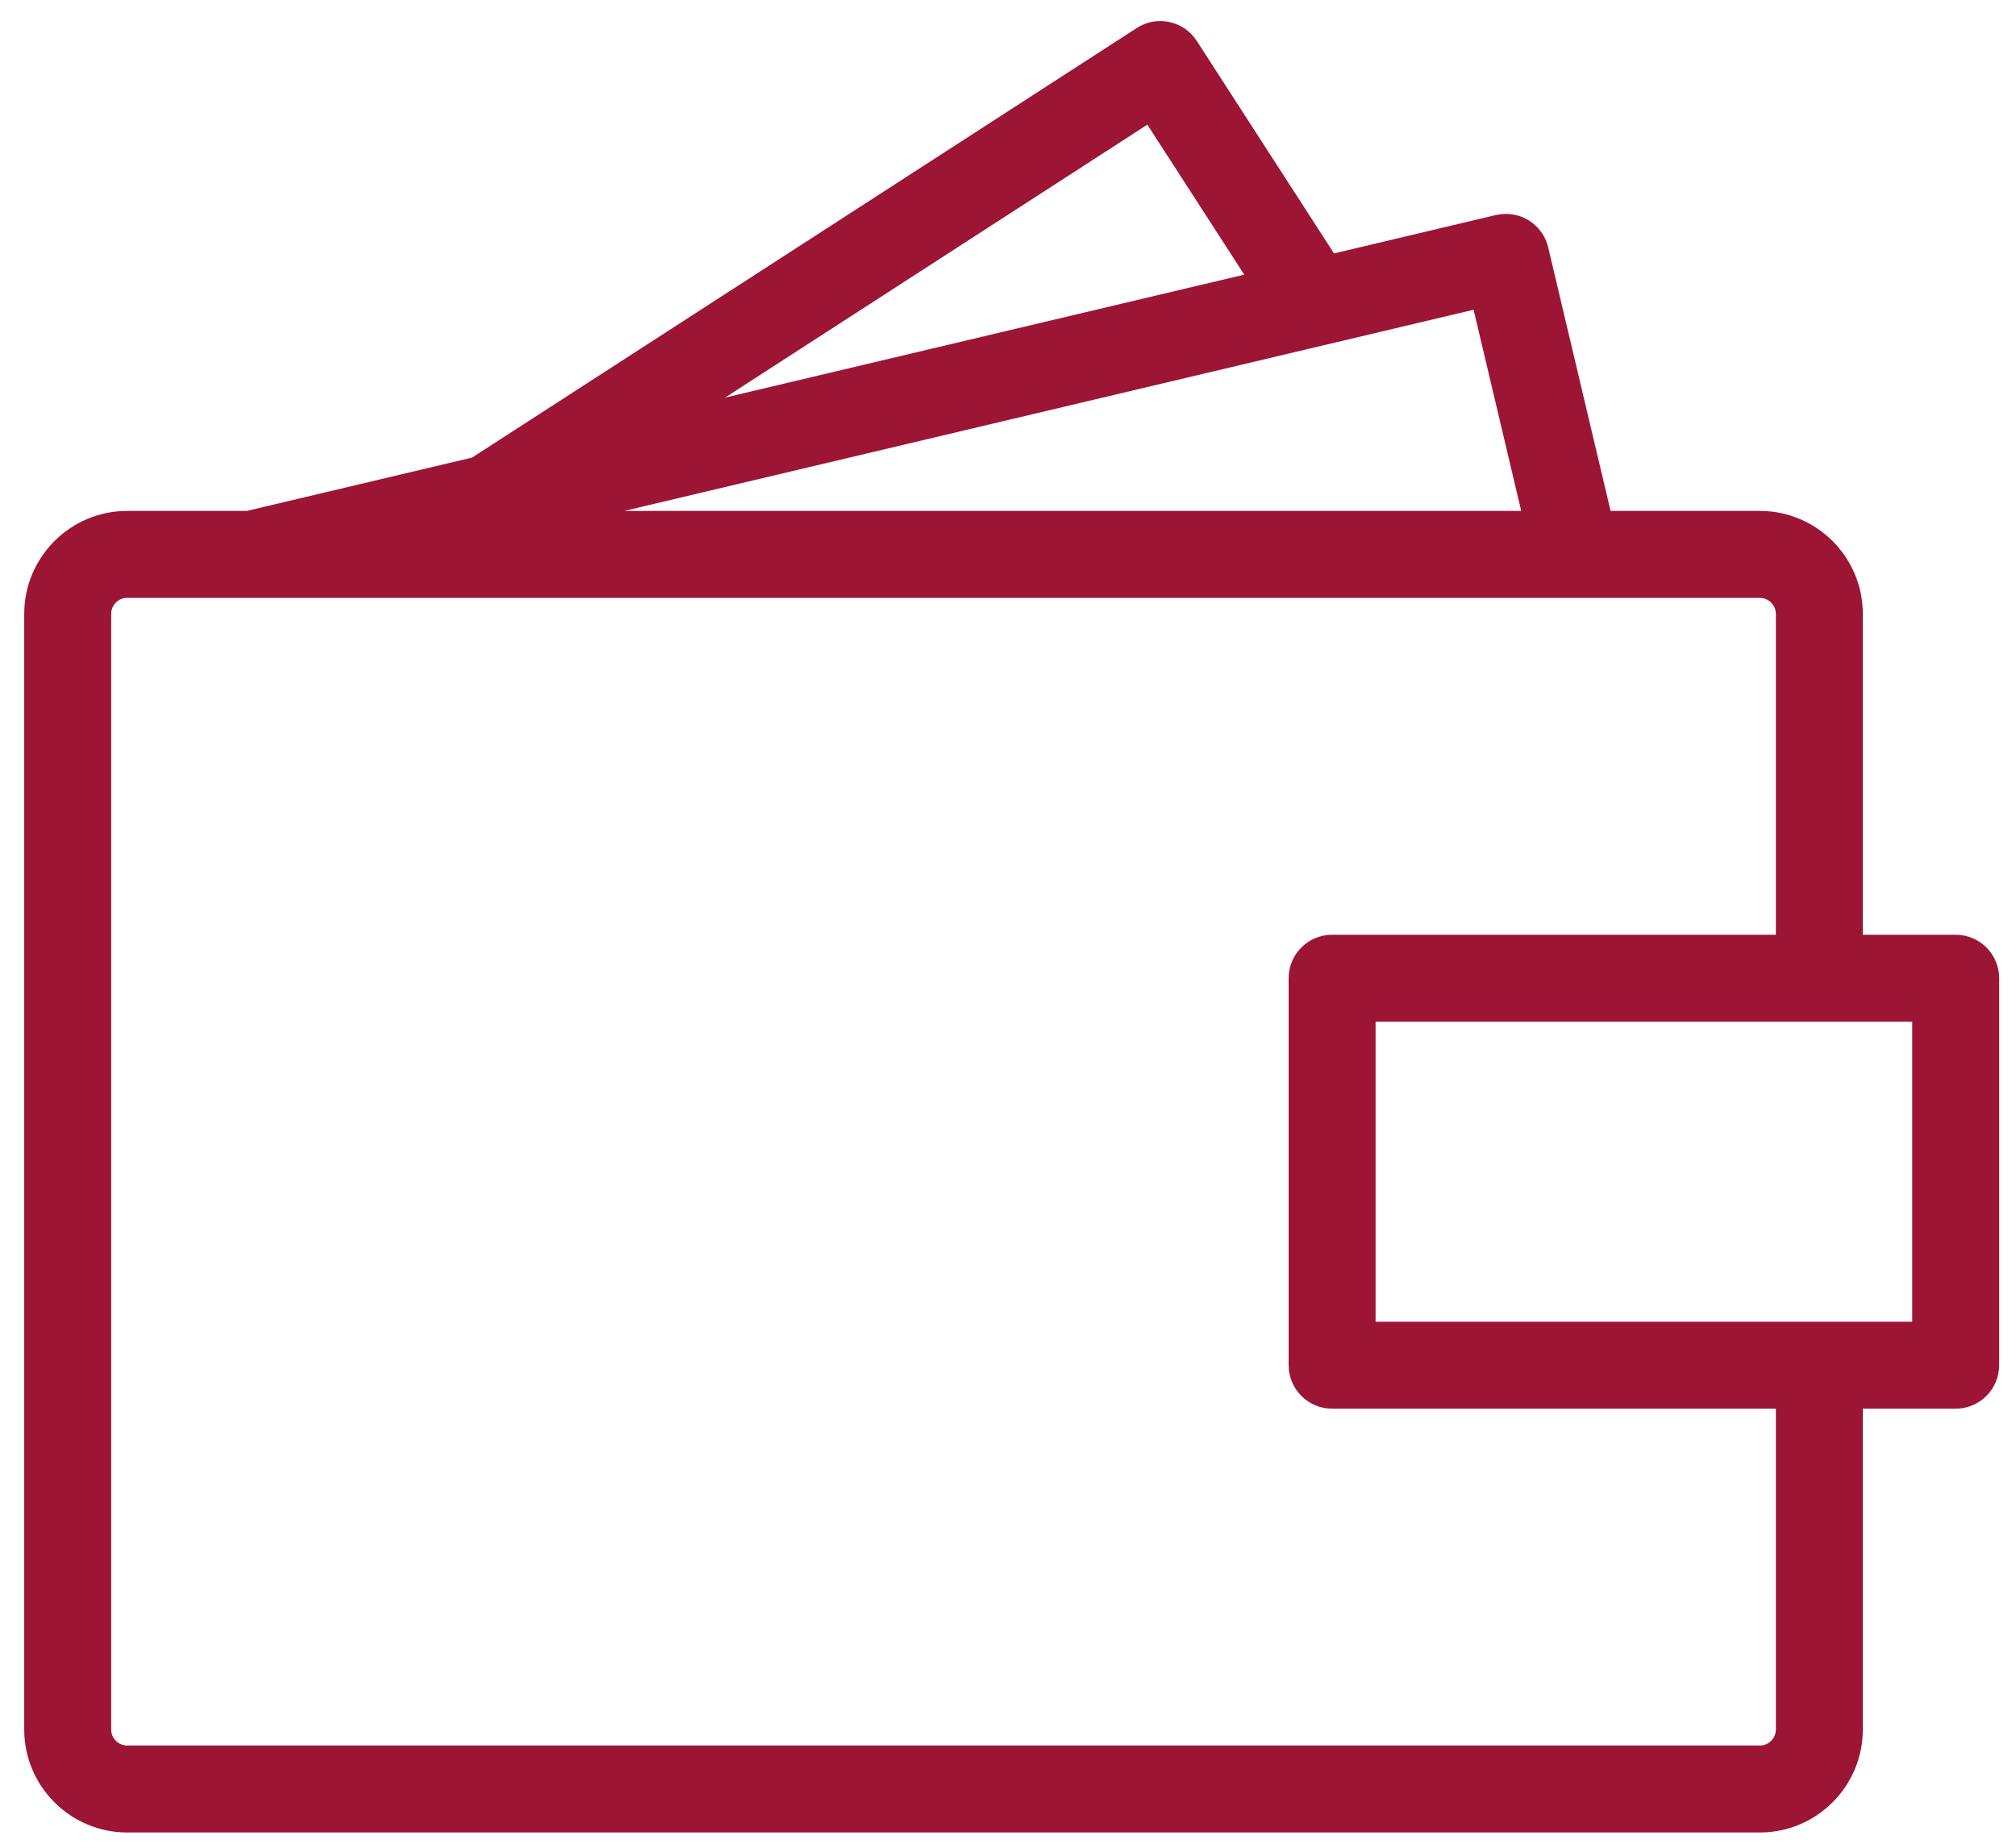 <?xml version="1.0" encoding="UTF-8" standalone="no"?>
<svg width="60px" height="55px" viewBox="0 0 60 55" version="1.1" xmlns="http://www.w3.org/2000/svg" xmlns:xlink="http://www.w3.org/1999/xlink" xmlns:sketch="http://www.bohemiancoding.com/sketch/ns">
    <!-- Generator: Sketch 3.5.2 (25235) - http://www.bohemiancoding.com/sketch -->
    <title>wallet</title>
    <desc>Created with Sketch.</desc>
    <defs></defs>
    <g id="Welcome" stroke="none" stroke-width="1" fill="none" fill-rule="evenodd" sketch:type="MSPage">
        <g id="Home" sketch:type="MSArtboardGroup" transform="translate(-808, -775)" fill="#9D1535">
            <g id="Group-9" sketch:type="MSLayerGroup" transform="translate(-3, 649)">
                <g id="Group" transform="translate(40, 123)" sketch:type="MSShapeGroup">
                    <g id="Imported-Layers" transform="translate(131, 0)">
                        <g id="wallet" transform="translate(640, 3)">
                            <path d="M58.205,27.824 L55.441,27.824 L55.441,18.274 C55.441,16.583 54.066,15.208 52.375,15.208 L47.934,15.208 L46.077,7.362 C45.998,7.028 45.79,6.739 45.497,6.559 C45.207,6.38 44.854,6.325 44.519,6.401 L39.703,7.543 L35.619,1.22 C35.231,0.617 34.427,0.446 33.831,0.835 L14.05,13.62 L7.346,15.208 L3.785,15.208 C2.095,15.208 0.721,16.583 0.721,18.274 L0.721,51.481 C0.721,53.171 2.095,54.546 3.785,54.546 L52.375,54.546 C54.066,54.546 55.441,53.171 55.441,51.481 L55.441,41.931 L58.205,41.931 C58.919,41.931 59.499,41.351 59.499,40.636 L59.499,29.119 C59.499,28.403 58.919,27.824 58.205,27.824 L58.205,27.824 L58.205,27.824 Z M45.274,15.208 L18.579,15.208 L43.857,9.22 L45.274,15.208 L45.274,15.208 Z M34.147,3.711 L37.031,8.175 L21.577,11.836 L34.147,3.711 L34.147,3.711 Z M52.853,51.481 C52.853,51.744 52.639,51.957 52.375,51.957 L3.785,51.957 C3.522,51.957 3.309,51.744 3.309,51.481 L3.309,18.274 C3.309,18.011 3.522,17.796 3.785,17.796 L52.375,17.796 C52.639,17.796 52.853,18.011 52.853,18.274 L52.853,27.824 L39.646,27.824 C38.932,27.824 38.352,28.403 38.352,29.119 L38.352,40.636 C38.352,41.351 38.932,41.931 39.646,41.931 L52.853,41.931 L52.853,51.481 L52.853,51.481 Z M40.94,30.412 L56.911,30.412 L56.911,39.342 L40.94,39.342 L40.94,30.412 L40.94,30.412 Z" id="Mask"></path>
                        </g>
                    </g>
                </g>
            </g>
        </g>
    </g>
</svg>